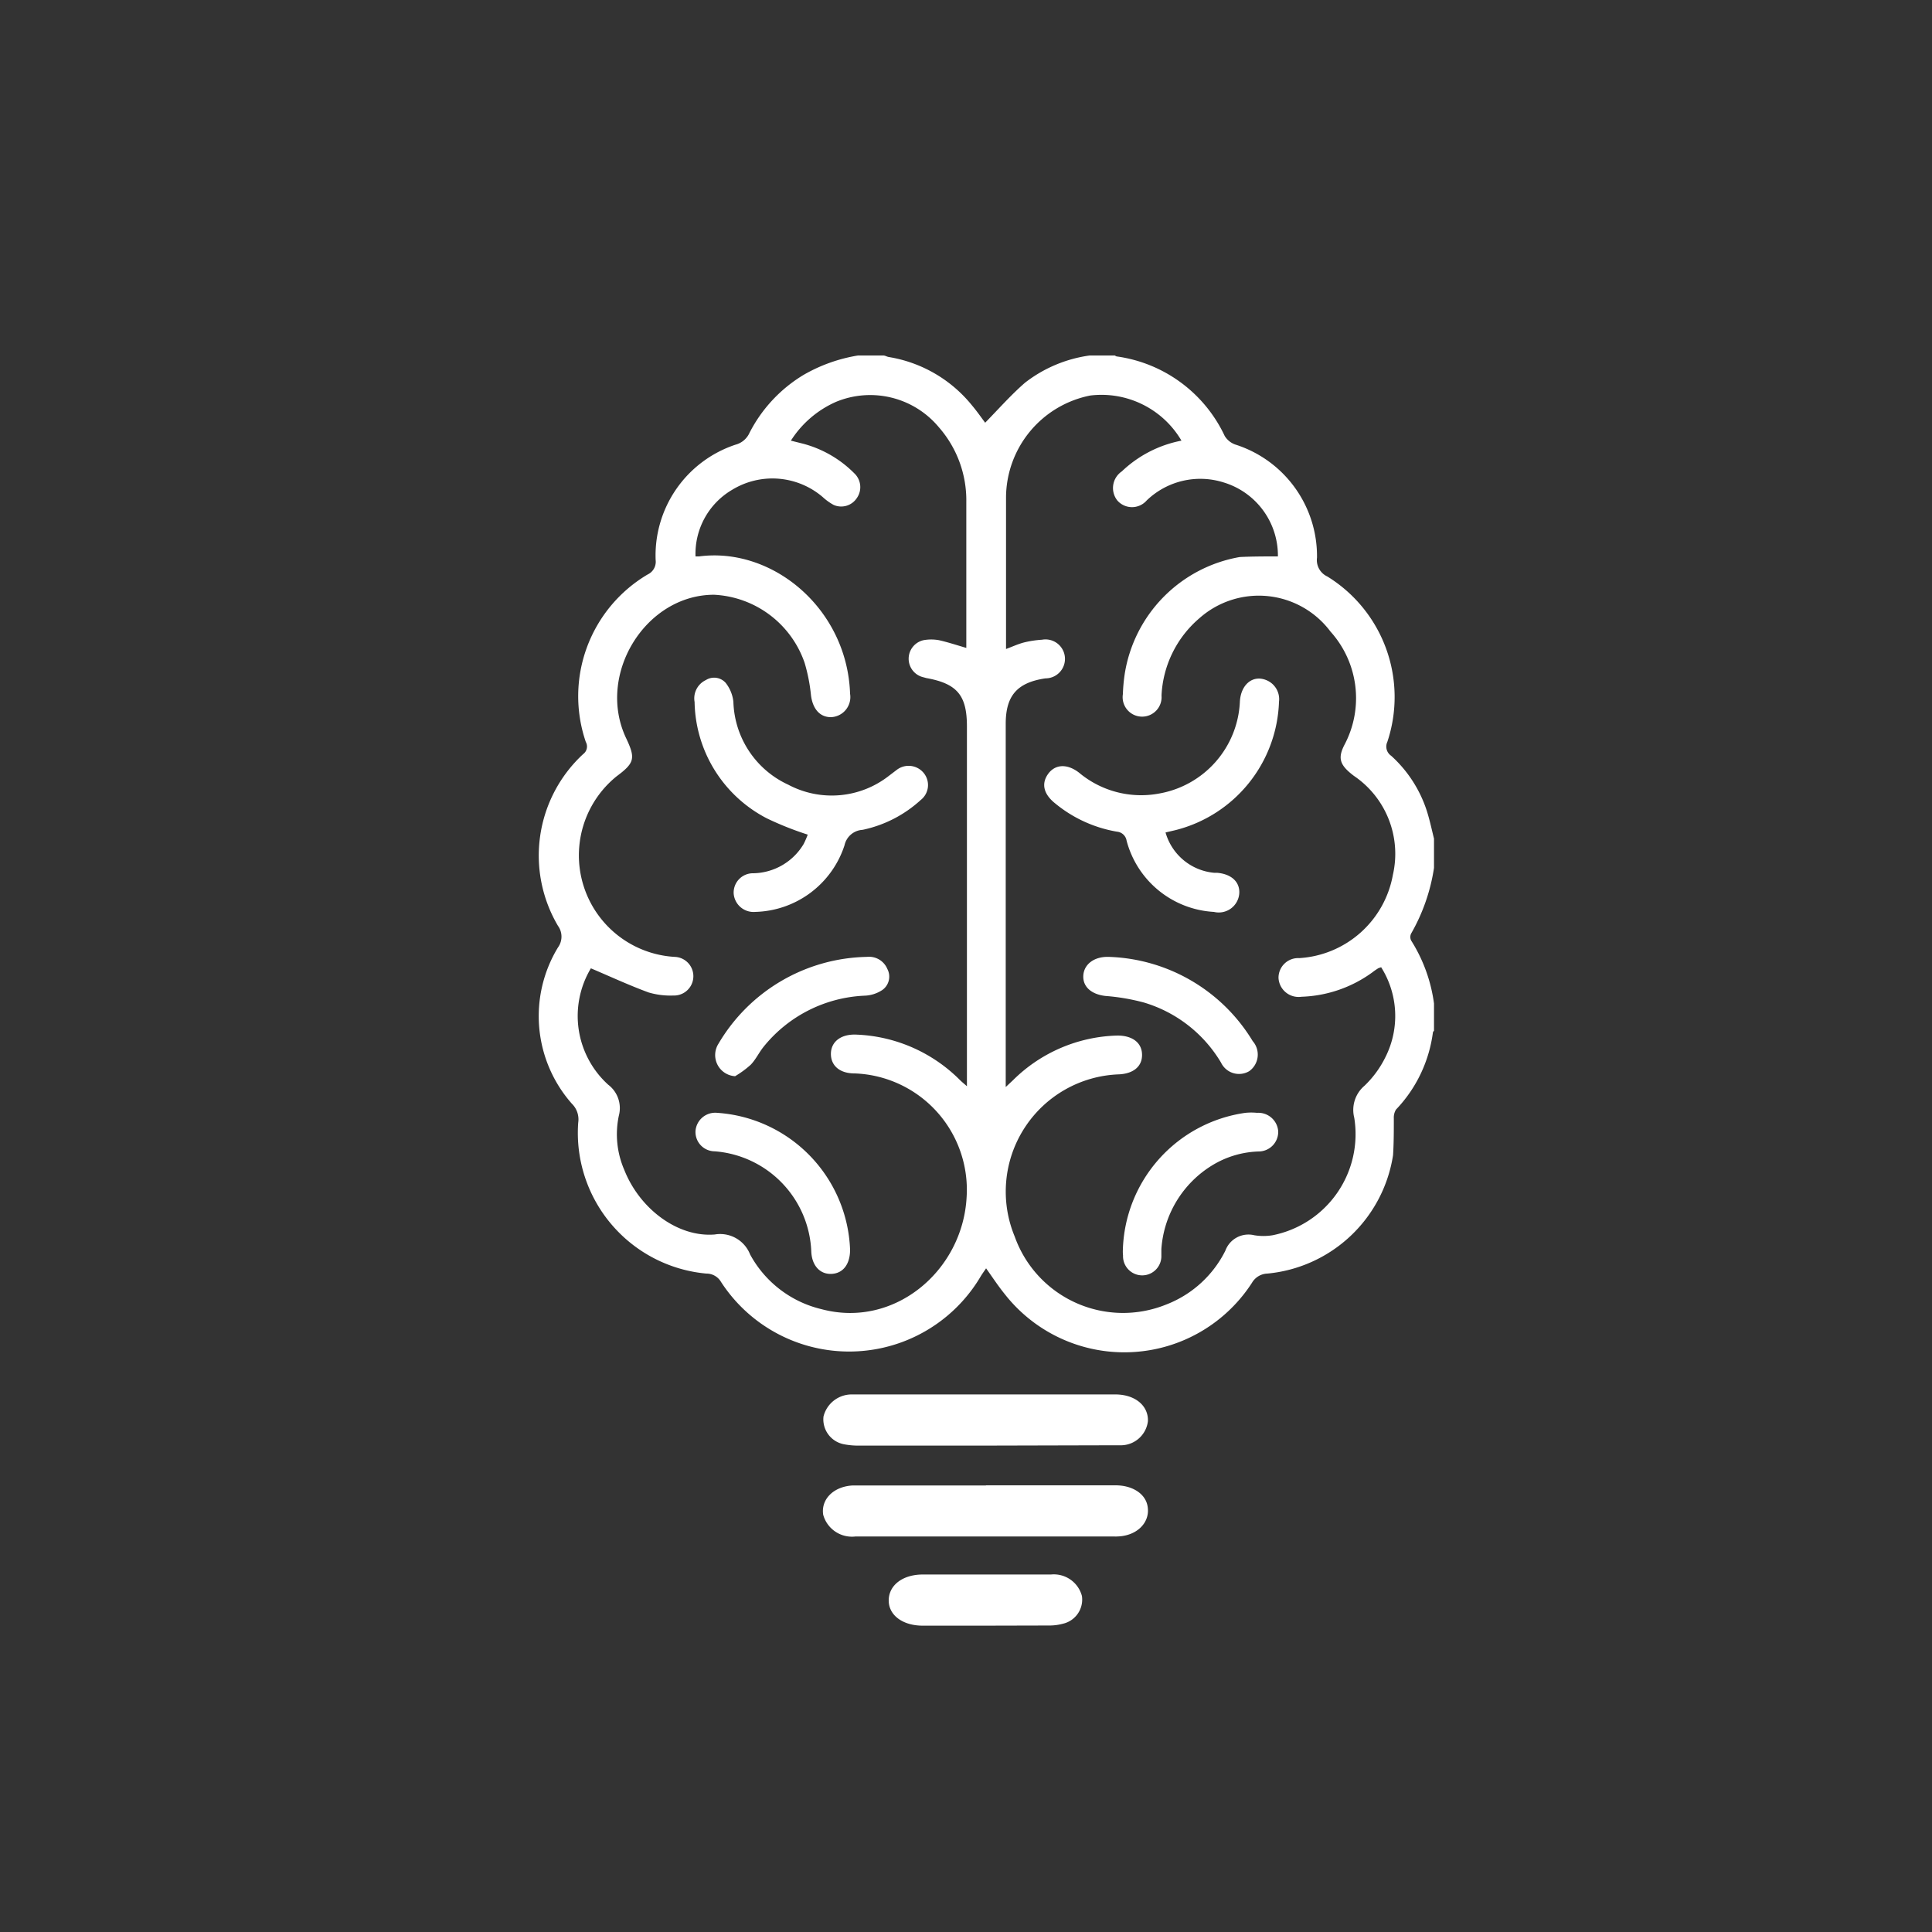<svg xmlns="http://www.w3.org/2000/svg" viewBox="0 0 125 125"><rect x="0" y="0" width="125" height="125" fill="#333333" stroke="none"/><defs><style>.cls-1{fill:#fff;}</style></defs><g id="Collaboration"><g id="_8OrXUm.tif" data-name="8OrXUm.tif"><path class="cls-1" d="M55.51,23h1.64c.12,0,.23.08.36.1a8.73,8.73,0,0,1,5.37,3.12c.33.39.62.81.86,1.13.87-.89,1.67-1.8,2.58-2.59A8.77,8.77,0,0,1,70.5,23h1.63a.6.6,0,0,0,.11.06,9.09,9.09,0,0,1,7,5.15,1.32,1.32,0,0,0,.68.55,7.58,7.58,0,0,1,5.29,7.32,1.17,1.17,0,0,0,.67,1.22A9.16,9.16,0,0,1,89.76,48a.72.72,0,0,0,.25.9,8.22,8.22,0,0,1,2.3,3.55c.19.59.32,1.21.47,1.81v1.89A12.17,12.17,0,0,1,91.3,60.4a.51.51,0,0,0,0,.45,10.14,10.14,0,0,1,1.48,4.08v1.76s-.06.06-.07.1a8.88,8.88,0,0,1-2.39,5,1,1,0,0,0-.14.57c0,.8,0,1.6-.05,2.38A9.09,9.09,0,0,1,82,82.4,1.2,1.2,0,0,0,81,83,9.83,9.83,0,0,1,65,83.72c-.42-.52-.78-1.07-1.2-1.66-.15.22-.28.4-.39.59a9.88,9.88,0,0,1-16.76.29,1.09,1.09,0,0,0-.95-.54,9.14,9.14,0,0,1-8.29-9.76A1.42,1.42,0,0,0,37,71.41,8.56,8.56,0,0,1,36.1,61.3a1.19,1.19,0,0,0,0-1.4,8.94,8.94,0,0,1,1.63-11.11A.61.61,0,0,0,37.9,48a9.15,9.15,0,0,1,4-10.83.91.91,0,0,0,.52-.94,7.55,7.55,0,0,1,5.17-7.46,1.37,1.37,0,0,0,.9-.76A9.34,9.34,0,0,1,52,24.25,10.39,10.39,0,0,1,55.51,23ZM38.23,62.65a6,6,0,0,0,1.12,7.53,1.9,1.9,0,0,1,.69,2,5.79,5.79,0,0,0,.35,3.51c1,2.53,3.47,4.38,5.86,4.18a2.08,2.08,0,0,1,2.28,1.29,7.13,7.13,0,0,0,4.61,3.54c4.73,1.27,9.15-2.49,9.4-7.25a7.53,7.53,0,0,0-7.25-8c-1,0-1.55-.54-1.53-1.3s.66-1.26,1.66-1.21a10,10,0,0,1,6.69,2.94c.12.12.25.22.45.4V47c0-2-.62-2.77-2.63-3.13l-.18-.05a1.23,1.23,0,0,1,0-2.4,2.8,2.8,0,0,1,1,0c.58.13,1.15.32,1.77.5v-.61c0-2.94,0-5.88,0-8.82a7.17,7.17,0,0,0-1.77-4.84A5.78,5.78,0,0,0,54.09,26a6.62,6.62,0,0,0-2.92,2.51l.76.19a7.3,7.3,0,0,1,3.34,1.92,1.23,1.23,0,0,1,.17,1.6,1.21,1.21,0,0,1-1.5.45,3.55,3.55,0,0,1-.71-.51,5,5,0,0,0-5.86-.47A4.8,4.8,0,0,0,45,36h.23C50,35.37,54.82,39.4,55,44.89a1.3,1.3,0,0,1-1.24,1.51c-.73,0-1.18-.55-1.29-1.42a11.2,11.2,0,0,0-.41-2.09,6.54,6.54,0,0,0-5.86-4.41c-4.45,0-7.63,5.18-5.69,9.28.62,1.31.55,1.6-.62,2.47a6.58,6.58,0,0,0,3.76,11.68,1.25,1.25,0,1,1-.08,2.5,5,5,0,0,1-1.61-.2C40.71,63.75,39.5,63.19,38.23,62.65ZM76.44,28.51a6,6,0,0,0-5.9-2.92,6.76,6.76,0,0,0-5.45,6.56c0,3.15,0,6.3,0,9.45,0,.12,0,.23,0,.39.41-.15.77-.32,1.15-.42a6.59,6.59,0,0,1,1.18-.18,1.26,1.26,0,1,1,.22,2.5c-1.83.27-2.57,1.12-2.57,2.94v23.5l.46-.43A9.94,9.94,0,0,1,72.3,67c.94,0,1.57.44,1.59,1.22s-.56,1.24-1.48,1.29A7.59,7.59,0,0,0,65.65,80a7.44,7.44,0,0,0,9.81,4.4,7.15,7.15,0,0,0,3.82-3.48,1.59,1.59,0,0,1,1.87-1,3.67,3.67,0,0,0,1.19,0,6.67,6.67,0,0,0,5.28-7.6,2.05,2.05,0,0,1,.66-2.07,6.56,6.56,0,0,0,1.36-1.86,5.91,5.91,0,0,0-.28-5.81l-.18.06c-.12.08-.25.16-.36.25a8.24,8.24,0,0,1-4.62,1.6,1.3,1.3,0,0,1-1.48-1.21,1.27,1.27,0,0,1,1.34-1.29,6.56,6.56,0,0,0,6.06-5.39,6.09,6.09,0,0,0-2.52-6.4c-.9-.68-1.07-1.12-.62-2a6.44,6.44,0,0,0-.9-7.34A5.79,5.79,0,0,0,77.6,40a7,7,0,0,0-2.45,5,1.26,1.26,0,1,1-2.5-.09,11.39,11.39,0,0,1,.12-1.31,9.12,9.12,0,0,1,7.44-7.56C81,36,81.85,36,82.68,36a4.94,4.94,0,0,0-3.49-4.78,5,5,0,0,0-5,1.16,1.26,1.26,0,0,1-1.9,0,1.3,1.3,0,0,1,.29-1.88A7.69,7.69,0,0,1,76.44,28.51Z"/><path class="cls-1" d="M52.26,54a20.74,20.74,0,0,1-2.64-1.05,8.64,8.64,0,0,1-4.68-7.53A1.31,1.31,0,0,1,45.67,44a1,1,0,0,1,1.28.18,2.39,2.39,0,0,1,.5,1.22A6.1,6.1,0,0,0,51,50.77a6,6,0,0,0,6.52-.58l.5-.38a1.26,1.26,0,0,1,1.75.21,1.23,1.23,0,0,1-.2,1.74,8,8,0,0,1-3.76,1.93,1.27,1.27,0,0,0-1.17,1A6.24,6.24,0,0,1,48.86,59a1.29,1.29,0,0,1-1.39-1.17,1.25,1.25,0,0,1,1.28-1.33A3.87,3.87,0,0,0,52,54.6,5.84,5.84,0,0,0,52.26,54Z"/><path class="cls-1" d="M55,80.86c0,.92-.44,1.52-1.19,1.56s-1.28-.53-1.32-1.44a6.77,6.77,0,0,0-6.25-6.49A1.25,1.25,0,0,1,45,73.16,1.28,1.28,0,0,1,46.4,72,9.22,9.22,0,0,1,55,80.86Z"/><path class="cls-1" d="M47.56,69.63a1.37,1.37,0,0,1-1.07-2.11,11.39,11.39,0,0,1,9.6-5.61,1.28,1.28,0,0,1,1.32.78,1.06,1.06,0,0,1-.32,1.36,2.21,2.21,0,0,1-1.15.37,8.88,8.88,0,0,0-6.53,3.3c-.3.37-.51.83-.84,1.17A6.25,6.25,0,0,1,47.56,69.63Z"/><path class="cls-1" d="M75.41,53.86a3.61,3.61,0,0,0,3.15,2.61h.19c.93.08,1.48.6,1.43,1.34A1.33,1.33,0,0,1,78.54,59a6.2,6.2,0,0,1-5.65-4.61.69.69,0,0,0-.62-.58,8.54,8.54,0,0,1-4-1.83c-.74-.59-.91-1.26-.47-1.89s1.21-.71,2-.11A6.26,6.26,0,0,0,75,51.34a6.32,6.32,0,0,0,5.22-5.94c.06-1.11.83-1.75,1.7-1.4a1.33,1.33,0,0,1,.83,1.41,8.87,8.87,0,0,1-6.7,8.3Z"/><path class="cls-1" d="M72.65,80.84A9.22,9.22,0,0,1,80.58,72a3.78,3.78,0,0,1,.75,0,1.29,1.29,0,0,1,1.37,1.2,1.27,1.27,0,0,1-1.26,1.3,6.1,6.1,0,0,0-3,.89,6.91,6.91,0,0,0-3.3,5.43c0,.17,0,.34,0,.5a1.24,1.24,0,0,1-2.48-.09A2.38,2.38,0,0,1,72.65,80.84Z"/><path class="cls-1" d="M71.74,61.91a11.3,11.3,0,0,1,9.31,5.45,1.32,1.32,0,0,1-.22,1.94A1.29,1.29,0,0,1,79,68.75,8.69,8.69,0,0,0,74,64.86a13.46,13.46,0,0,0-2.46-.42c-.92-.1-1.49-.59-1.45-1.32S70.79,61.88,71.74,61.91Z"/></g><g id="f3iYvU.tif"><path class="cls-1" d="M63.81,93.53H55.64a4.9,4.9,0,0,1-1-.08,1.64,1.64,0,0,1-1.36-1.8,1.88,1.88,0,0,1,1.79-1.43H72.16c1.28,0,2.15.73,2.11,1.73a1.77,1.77,0,0,1-1.73,1.56c-.25,0-.51,0-.77,0Z"/><path class="cls-1" d="M63.79,96.1h8.38c1.15,0,2,.59,2.09,1.44.13,1-.73,1.85-2,1.87a.75.75,0,0,1-.15,0c-5.59,0-11.17,0-16.76,0A1.93,1.93,0,0,1,53.26,98c-.15-1,.67-1.82,1.9-1.89h8.63Z"/><path class="cls-1" d="M63.7,105.18h-4c-1.31,0-2.22-.69-2.2-1.66s.91-1.64,2.18-1.65H68a1.88,1.88,0,0,1,2,1.39,1.6,1.6,0,0,1-1.21,1.79,3.39,3.39,0,0,1-.91.12Z"/></g></g></svg>